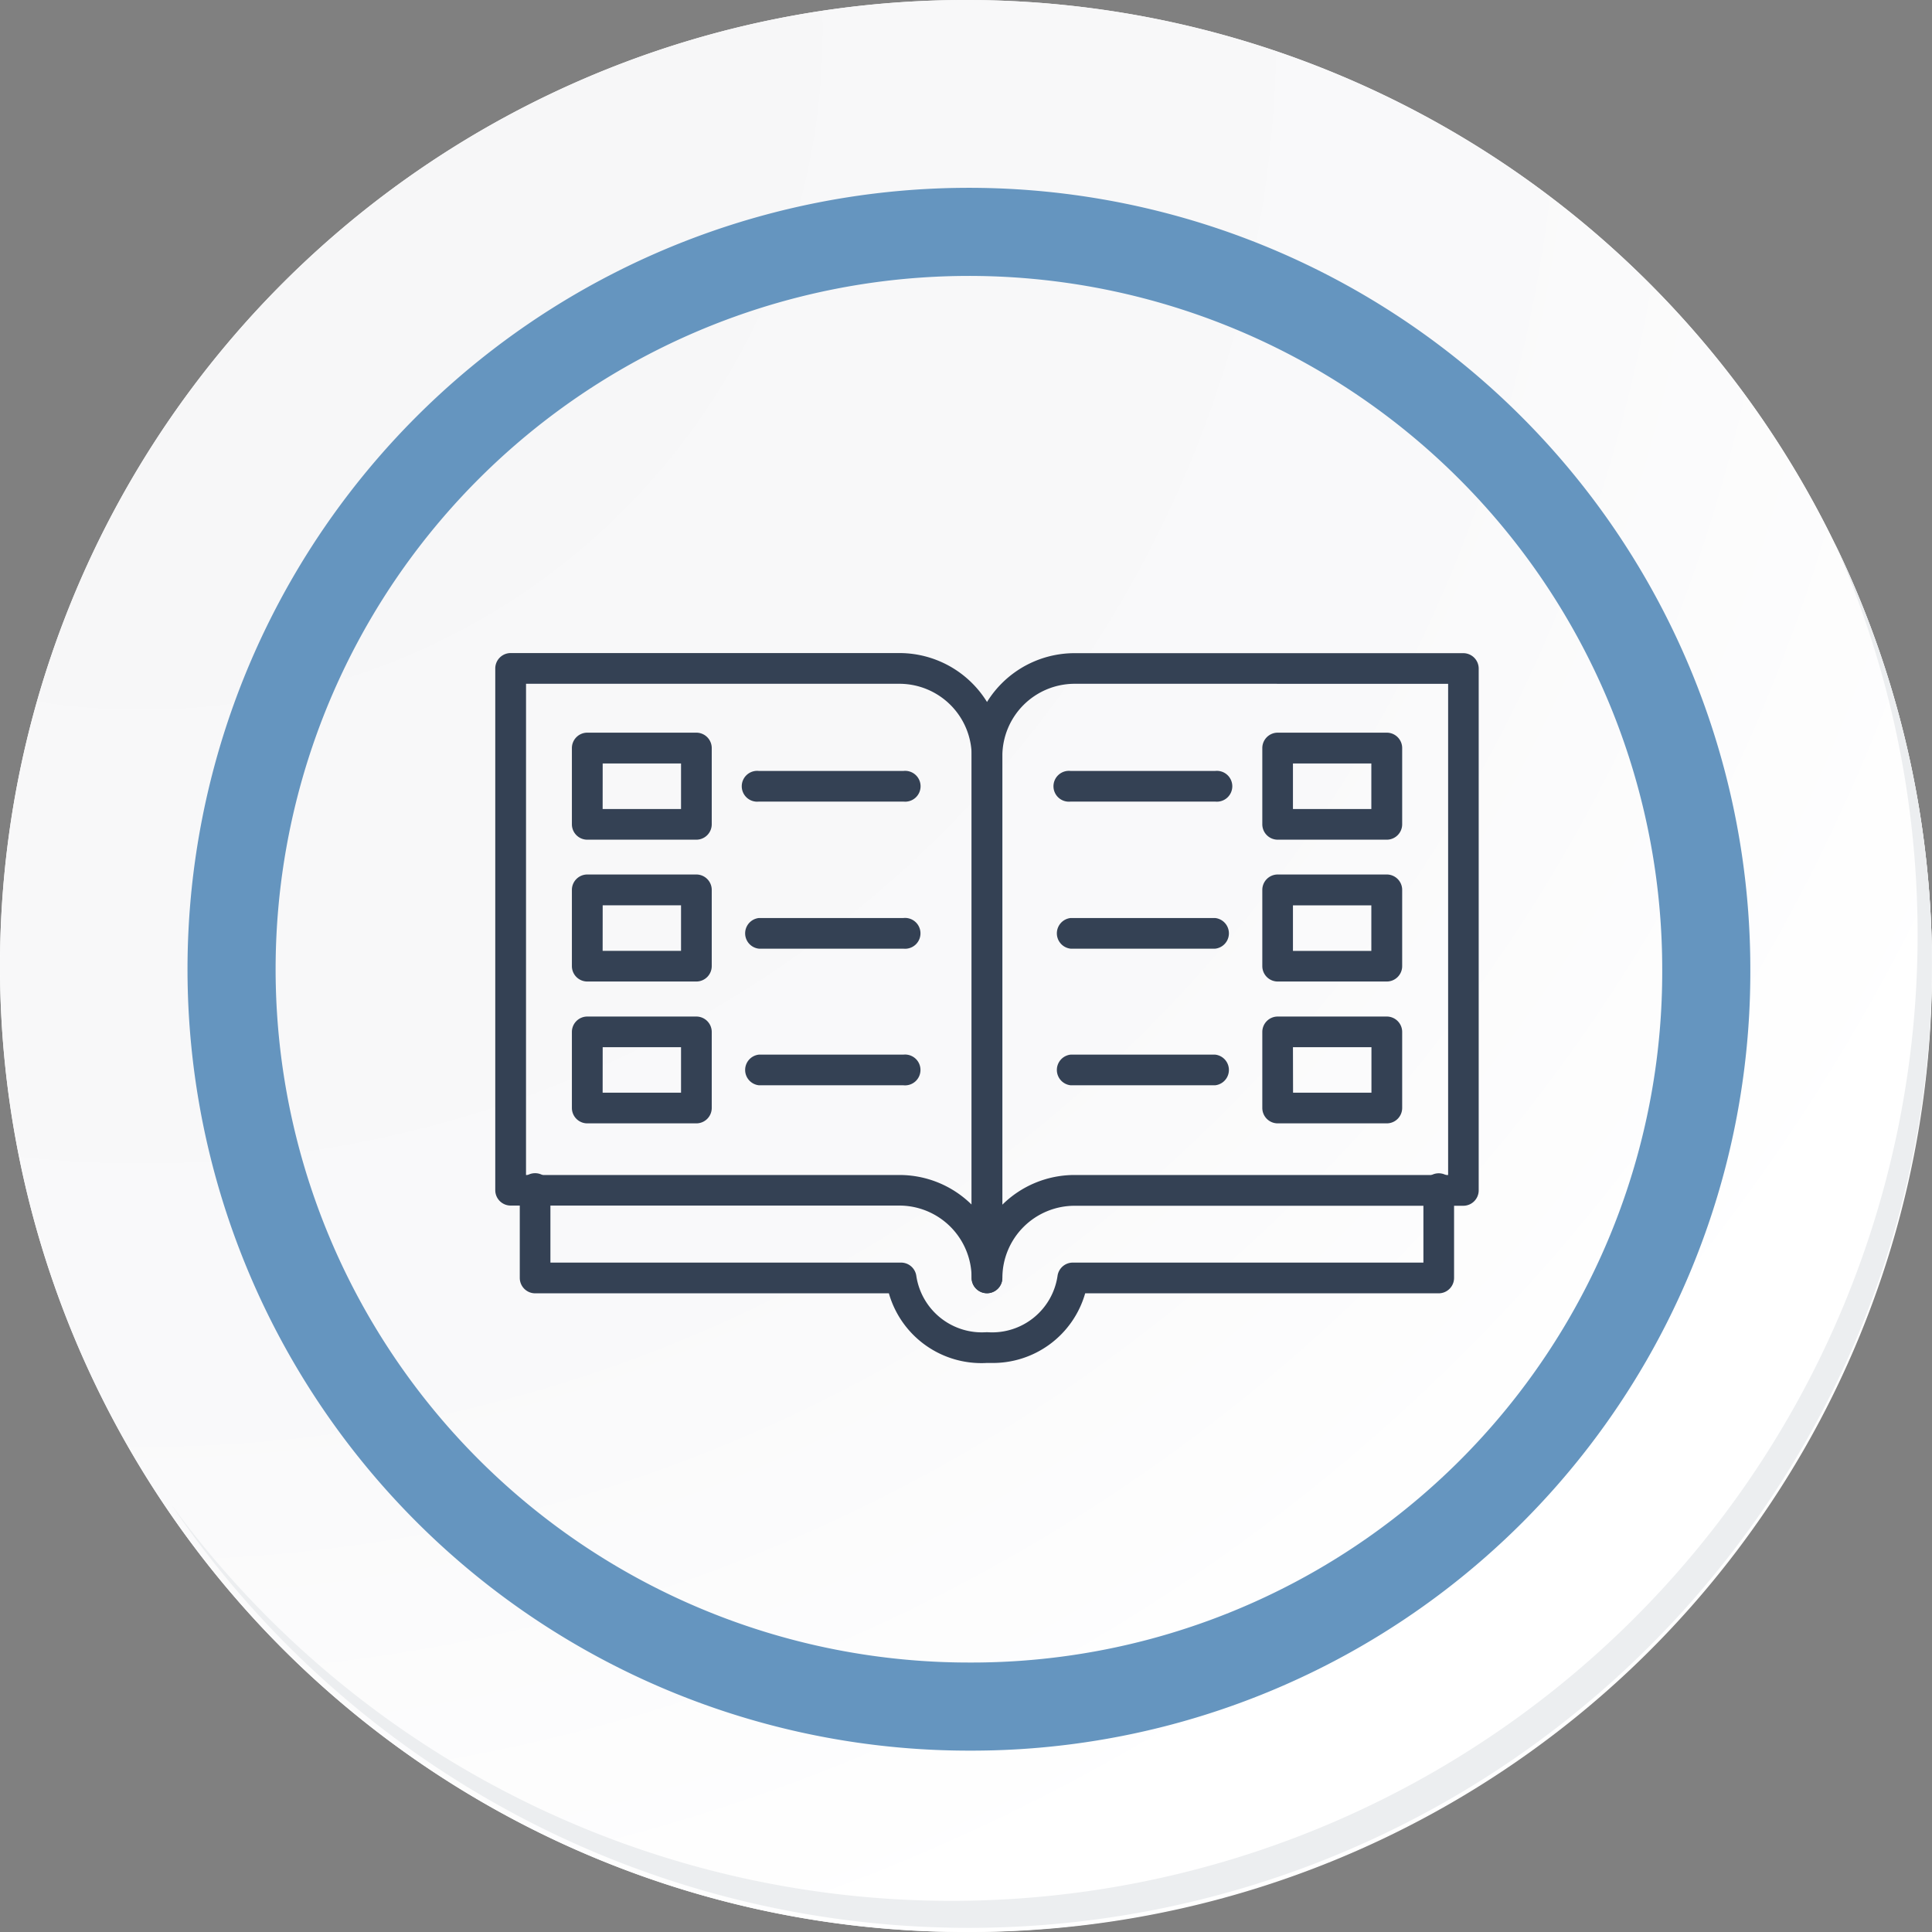 <svg xmlns="http://www.w3.org/2000/svg" xmlns:xlink="http://www.w3.org/1999/xlink" width="87.713" height="87.713" viewBox="0 0 87.713 87.713"><rect x="0" y="0" width="87.713" height="87.713" fill="#808080" stroke="none"/><defs><style>.a{fill:#fff;}.b{fill:url(#a);}.c{fill:none;stroke:#6595bf;stroke-miterlimit:10;stroke-width:4px;}.d{fill:#eceef0;}.e{fill:#344154;}</style><radialGradient id="a" cx="0.076" cy="0.019" r="1.465" gradientTransform="translate(0.001)" gradientUnits="objectBoundingBox"><stop offset="0" stop-color="#f6f6f7"/><stop offset="0.477" stop-color="#f9f9fa"/><stop offset="0.715" stop-color="#fff"/></radialGradient></defs><g transform="translate(-217 -741.333)"><g transform="translate(217 741.333)"><g transform="translate(0 0)"><path class="a" d="M282.336,2189.576a43.857,43.857,0,1,1-43.856-43.855A43.856,43.856,0,0,1,282.336,2189.576Z" transform="translate(-194.623 -2145.721)"/><path class="b" d="M282.07,2189.286a43.856,43.856,0,1,0-43.856,43.858A43.683,43.683,0,0,0,282.07,2189.286Z" transform="translate(-194.357 -2145.431)"/><path class="c" d="M269.385,2187a33.476,33.476,0,1,0-33.476,33.475A33.351,33.351,0,0,0,269.385,2187Z" transform="translate(-191.92 -2142.996)"/><g transform="translate(7.77 24.622)"><path class="d" d="M276.054,2164.488a43.862,43.862,0,0,1-75.509,43.675,43.723,43.723,0,0,0,75.509-43.675Z" transform="translate(-200.545 -2164.488)"/></g></g></g><g transform="translate(239.49 770.987)"><path class="e" d="M286.36,277.624c-.055,0-.108,0-.161,0a4.368,4.368,0,0,1-4.455-3.161H265.687a.7.7,0,0,1-.7-.7v-3.975a.7.7,0,1,1,1.391,0v3.28H282.3a.7.7,0,0,1,.687.585,3.01,3.01,0,0,0,3.172,2.576h.074a3,3,0,0,0,3.171-2.576.7.7,0,0,1,.687-.585h15.921v-3.28a.7.7,0,1,1,1.392,0v3.975a.7.7,0,0,1-.7.7H290.656A4.359,4.359,0,0,1,286.36,277.624Z" transform="translate(-263.879 -245.4)"/><path class="e" d="M311.359,249.692h-4.95a.7.7,0,0,1-.7-.7v-3.459a.7.7,0,0,1,.7-.7h4.95a.7.7,0,0,1,.7.7V249A.7.7,0,0,1,311.359,249.692ZM307.1,248.3h3.559v-2.068H307.1Z" transform="translate(-270.89 -241.224)"/><path class="e" d="M311.359,257.471h-4.95a.7.7,0,0,1-.7-.7v-3.459a.7.7,0,0,1,.7-.7h4.95a.7.7,0,0,1,.7.7v3.459A.7.7,0,0,1,311.359,257.471ZM307.1,256.08h3.559v-2.067H307.1Z" transform="translate(-270.89 -242.564)"/><path class="e" d="M311.359,265.25h-4.95a.7.7,0,0,1-.7-.7V261.1a.7.7,0,0,1,.7-.7h4.95a.7.7,0,0,1,.7.7v3.459A.7.7,0,0,1,311.359,265.25Zm-4.254-1.392h3.559v-2.066H307.1Z" transform="translate(-270.89 -243.903)"/><path class="e" d="M301.612,248.322h-6.56a.7.7,0,1,1,0-1.391h6.56a.7.7,0,1,1,0,1.391Z" transform="translate(-268.935 -241.584)"/><path class="e" d="M301.612,256.389h-6.56a.7.7,0,0,1,0-1.392h6.56a.7.7,0,0,1,0,1.392Z" transform="translate(-268.935 -242.973)"/><path class="e" d="M301.612,263.881h-6.56a.7.7,0,0,1,0-1.392h6.56a.7.7,0,0,1,0,1.392Z" transform="translate(-268.935 -244.263)"/><path class="e" d="M273.494,249.692h-4.949a.7.7,0,0,1-.7-.7v-3.459a.7.7,0,0,1,.7-.7h4.949a.7.7,0,0,1,.7.7V249A.7.7,0,0,1,273.494,249.692Zm-4.253-1.392H272.8v-2.068h-3.557Z" transform="translate(-264.371 -241.224)"/><path class="e" d="M273.494,257.471h-4.949a.7.7,0,0,1-.7-.7v-3.459a.7.7,0,0,1,.7-.7h4.949a.7.7,0,0,1,.7.7v3.459A.7.7,0,0,1,273.494,257.471Zm-4.253-1.392H272.8v-2.067h-3.557Z" transform="translate(-264.371 -242.564)"/><path class="e" d="M273.494,265.25h-4.949a.7.7,0,0,1-.7-.7V261.1a.7.7,0,0,1,.7-.7h4.949a.7.7,0,0,1,.7.7v3.459A.7.7,0,0,1,273.494,265.25Zm-4.253-1.392H272.8v-2.066h-3.557Z" transform="translate(-264.371 -243.903)"/><path class="e" d="M284.516,248.322h-6.56a.7.7,0,1,1,0-1.391h6.56a.7.7,0,1,1,0,1.391Z" transform="translate(-265.991 -241.584)"/><path class="e" d="M284.516,256.389h-6.56a.7.7,0,0,1,0-1.392h6.56a.7.7,0,1,1,0,1.392Z" transform="translate(-265.991 -242.973)"/><path class="e" d="M284.516,263.881h-6.56a.7.7,0,0,1,0-1.392h6.56a.7.7,0,1,1,0,1.392Z" transform="translate(-265.991 -244.263)"/><path class="e" d="M290.466,269.531a.7.7,0,0,1-.7-.7V245.143a4.676,4.676,0,0,1,4.671-4.671h17.651a.7.7,0,0,1,.7.7V264.86a.7.7,0,0,1-.7.7H294.441a3.283,3.283,0,0,0-3.279,3.28A.7.7,0,0,1,290.466,269.531Zm3.975-27.669a3.284,3.284,0,0,0-3.279,3.281v20.368a4.659,4.659,0,0,1,3.279-1.348H311.4v-22.3Z" transform="translate(-268.145 -240.472)"/><path class="e" d="M285.968,269.531a.7.7,0,0,1-.7-.7,3.283,3.283,0,0,0-3.28-3.28H264.342a.7.7,0,0,1-.7-.7V241.167a.7.7,0,0,1,.7-.7h17.651a4.676,4.676,0,0,1,4.671,4.671v23.692A.7.7,0,0,1,285.968,269.531Zm-20.93-5.368h16.954a4.661,4.661,0,0,1,3.28,1.348V245.143a3.284,3.284,0,0,0-3.28-3.281H265.039Z" transform="translate(-263.647 -240.472)"/></g></g></svg>
